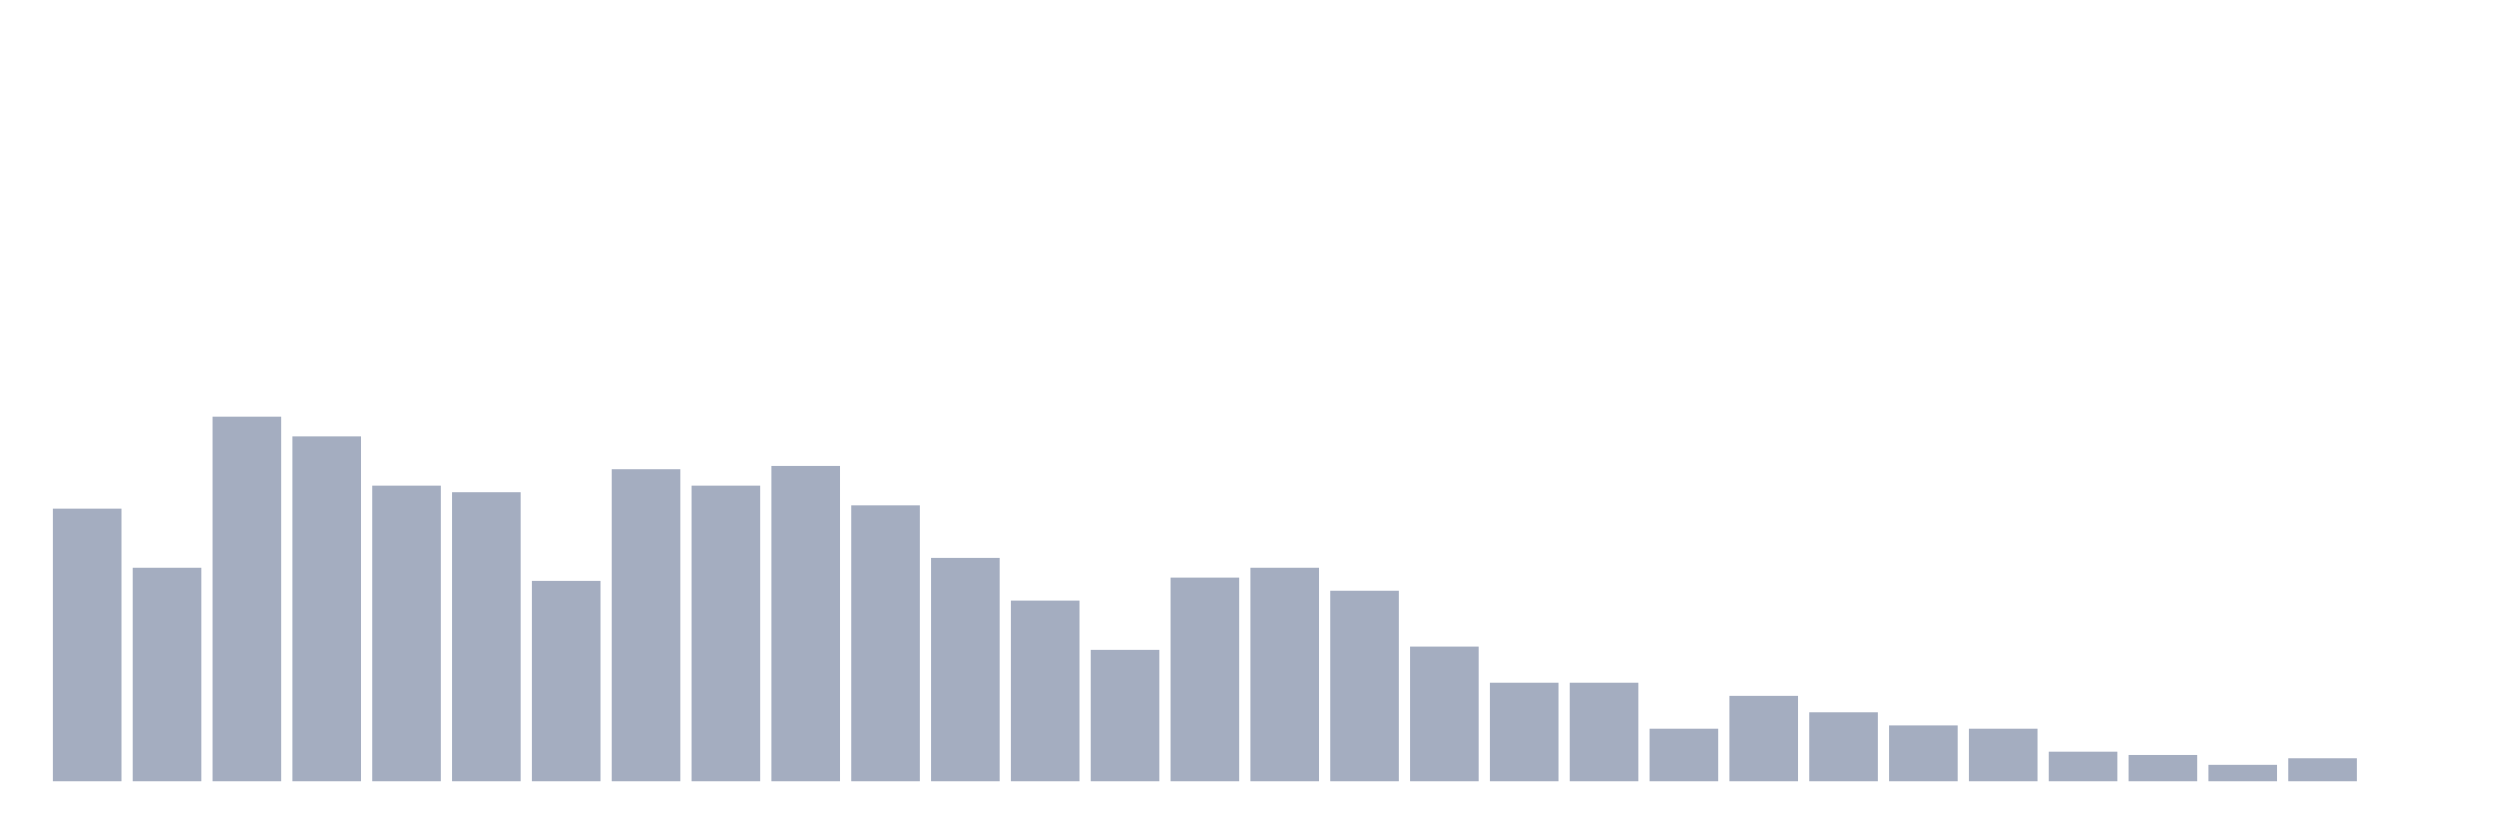 <svg xmlns="http://www.w3.org/2000/svg" viewBox="0 0 480 160"><g transform="translate(10,10)"><rect class="bar" x="0.153" width="13.175" y="87.658" height="52.342" fill="rgb(164,173,192)"></rect><rect class="bar" x="15.482" width="13.175" y="99.009" height="40.991" fill="rgb(164,173,192)"></rect><rect class="bar" x="30.81" width="13.175" y="70" height="70" fill="rgb(164,173,192)"></rect><rect class="bar" x="46.138" width="13.175" y="73.784" height="66.216" fill="rgb(164,173,192)"></rect><rect class="bar" x="61.466" width="13.175" y="83.243" height="56.757" fill="rgb(164,173,192)"></rect><rect class="bar" x="76.794" width="13.175" y="84.505" height="55.495" fill="rgb(164,173,192)"></rect><rect class="bar" x="92.123" width="13.175" y="101.532" height="38.468" fill="rgb(164,173,192)"></rect><rect class="bar" x="107.451" width="13.175" y="80.09" height="59.91" fill="rgb(164,173,192)"></rect><rect class="bar" x="122.779" width="13.175" y="83.243" height="56.757" fill="rgb(164,173,192)"></rect><rect class="bar" x="138.107" width="13.175" y="79.459" height="60.541" fill="rgb(164,173,192)"></rect><rect class="bar" x="153.436" width="13.175" y="87.027" height="52.973" fill="rgb(164,173,192)"></rect><rect class="bar" x="168.764" width="13.175" y="97.117" height="42.883" fill="rgb(164,173,192)"></rect><rect class="bar" x="184.092" width="13.175" y="105.315" height="34.685" fill="rgb(164,173,192)"></rect><rect class="bar" x="199.42" width="13.175" y="114.775" height="25.225" fill="rgb(164,173,192)"></rect><rect class="bar" x="214.748" width="13.175" y="100.901" height="39.099" fill="rgb(164,173,192)"></rect><rect class="bar" x="230.077" width="13.175" y="99.009" height="40.991" fill="rgb(164,173,192)"></rect><rect class="bar" x="245.405" width="13.175" y="103.423" height="36.577" fill="rgb(164,173,192)"></rect><rect class="bar" x="260.733" width="13.175" y="114.144" height="25.856" fill="rgb(164,173,192)"></rect><rect class="bar" x="276.061" width="13.175" y="121.081" height="18.919" fill="rgb(164,173,192)"></rect><rect class="bar" x="291.39" width="13.175" y="121.081" height="18.919" fill="rgb(164,173,192)"></rect><rect class="bar" x="306.718" width="13.175" y="129.91" height="10.09" fill="rgb(164,173,192)"></rect><rect class="bar" x="322.046" width="13.175" y="123.604" height="16.396" fill="rgb(164,173,192)"></rect><rect class="bar" x="337.374" width="13.175" y="126.757" height="13.243" fill="rgb(164,173,192)"></rect><rect class="bar" x="352.702" width="13.175" y="129.279" height="10.721" fill="rgb(164,173,192)"></rect><rect class="bar" x="368.031" width="13.175" y="129.91" height="10.09" fill="rgb(164,173,192)"></rect><rect class="bar" x="383.359" width="13.175" y="134.324" height="5.676" fill="rgb(164,173,192)"></rect><rect class="bar" x="398.687" width="13.175" y="134.955" height="5.045" fill="rgb(164,173,192)"></rect><rect class="bar" x="414.015" width="13.175" y="136.847" height="3.153" fill="rgb(164,173,192)"></rect><rect class="bar" x="429.344" width="13.175" y="135.586" height="4.414" fill="rgb(164,173,192)"></rect><rect class="bar" x="444.672" width="13.175" y="140" height="0" fill="rgb(164,173,192)"></rect></g></svg>
